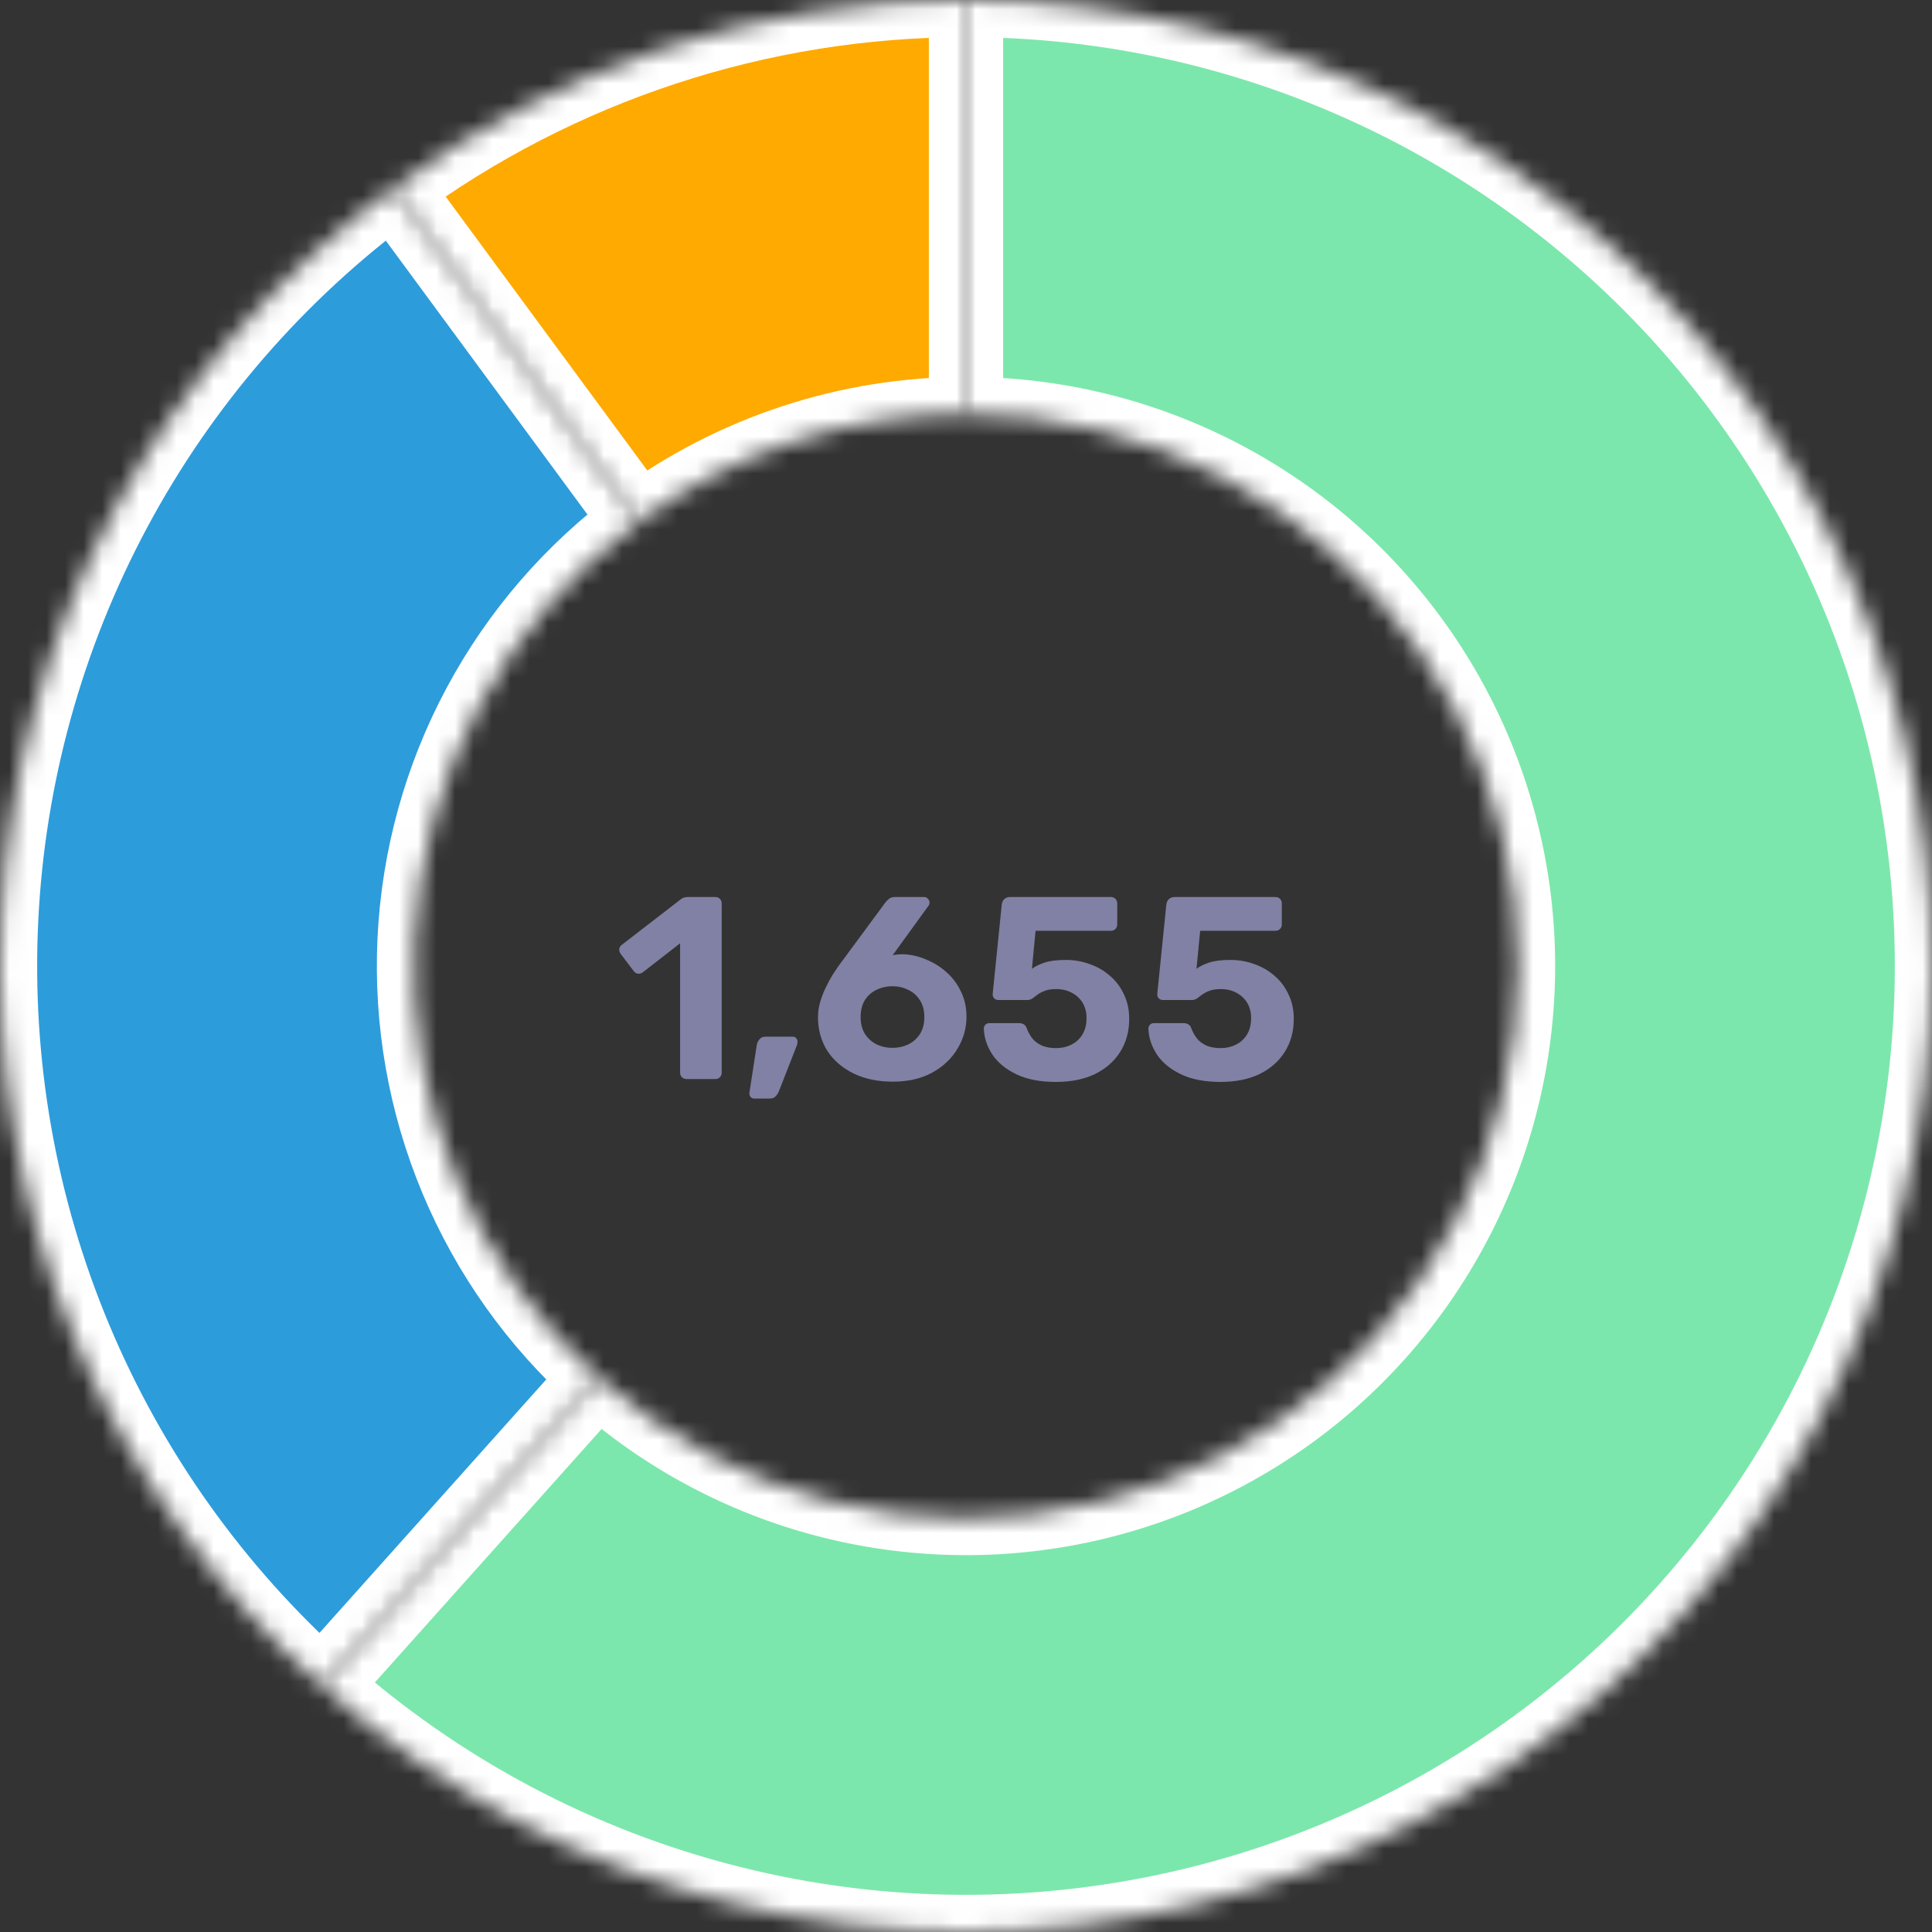 <svg width="104" height="104" viewBox="0 0 104 104" fill="none" xmlns="http://www.w3.org/2000/svg">
<rect x="0" y="0" width="104" height="104" fill="#333333" stroke="none"/>
<mask id="path-1-inside-1" fill="white">
<path d="M52 0C60.429 -3.68457e-07 68.732 2.049 76.194 5.971C83.655 9.893 90.051 15.57 94.831 22.513C99.611 29.456 102.632 37.457 103.632 45.827C104.633 54.196 103.584 62.684 100.576 70.558C97.567 78.432 92.69 85.457 86.364 91.028C80.037 96.598 72.451 100.547 64.26 102.534C56.068 104.521 47.516 104.488 39.34 102.435C31.164 100.383 23.61 96.374 17.328 90.754L32.187 74.145C35.777 77.357 40.094 79.647 44.766 80.82C49.438 81.993 54.324 82.012 59.005 80.877C63.686 79.741 68.021 77.485 71.636 74.302C75.251 71.118 78.038 67.104 79.757 62.605C81.477 58.105 82.076 53.255 81.504 48.472C80.932 43.69 79.206 39.118 76.475 35.15C73.744 31.183 70.089 27.939 65.825 25.698C61.561 23.457 56.817 22.286 52 22.286L52 0Z"/>
</mask>
<path d="M52 0C60.429 -3.68457e-07 68.732 2.049 76.194 5.971C83.655 9.893 90.051 15.57 94.831 22.513C99.611 29.456 102.632 37.457 103.632 45.827C104.633 54.196 103.584 62.684 100.576 70.558C97.567 78.432 92.69 85.457 86.364 91.028C80.037 96.598 72.451 100.547 64.26 102.534C56.068 104.521 47.516 104.488 39.34 102.435C31.164 100.383 23.61 96.374 17.328 90.754L32.187 74.145C35.777 77.357 40.094 79.647 44.766 80.82C49.438 81.993 54.324 82.012 59.005 80.877C63.686 79.741 68.021 77.485 71.636 74.302C75.251 71.118 78.038 67.104 79.757 62.605C81.477 58.105 82.076 53.255 81.504 48.472C80.932 43.69 79.206 39.118 76.475 35.15C73.744 31.183 70.089 27.939 65.825 25.698C61.561 23.457 56.817 22.286 52 22.286L52 0Z" fill="#7CE7AC" stroke="white" stroke-width="4" mask="url(#path-1-inside-1)"/>
<mask id="path-2-inside-2" fill="white">
<path d="M17.328 90.754C11.565 85.598 7.025 79.222 4.038 72.09C1.05 64.958 -0.309 57.249 0.059 49.526C0.427 41.802 2.513 34.258 6.164 27.442C9.816 20.626 14.942 14.711 21.169 10.126L34.382 28.072C30.824 30.692 27.895 34.072 25.808 37.967C23.721 41.861 22.53 46.173 22.319 50.586C22.109 55 22.886 59.404 24.593 63.48C26.3 67.555 28.895 71.199 32.187 74.145L17.328 90.754Z"/>
</mask>
<path d="M17.328 90.754C11.565 85.598 7.025 79.222 4.038 72.09C1.05 64.958 -0.309 57.249 0.059 49.526C0.427 41.802 2.513 34.258 6.164 27.442C9.816 20.626 14.942 14.711 21.169 10.126L34.382 28.072C30.824 30.692 27.895 34.072 25.808 37.967C23.721 41.861 22.53 46.173 22.319 50.586C22.109 55 22.886 59.404 24.593 63.48C26.3 67.555 28.895 71.199 32.187 74.145L17.328 90.754Z" fill="#2D9CDB" stroke="white" stroke-width="4" mask="url(#path-2-inside-2)"/>
<mask id="path-3-inside-3" fill="white">
<path d="M21.169 10.126C30.103 3.548 40.906 -1.32296e-07 52 0V22.286C45.66 22.286 39.487 24.313 34.382 28.072L21.169 10.126Z"/>
</mask>
<path d="M21.169 10.126C30.103 3.548 40.906 -1.32296e-07 52 0V22.286C45.66 22.286 39.487 24.313 34.382 28.072L21.169 10.126Z" fill="#FFAA00" stroke="white" stroke-width="4" mask="url(#path-3-inside-3)"/>
<path d="M36.96 58.086C36.867 58.086 36.783 58.053 36.708 57.988C36.643 57.923 36.61 57.839 36.61 57.736V50.778L34.594 52.346C34.51 52.402 34.421 52.425 34.328 52.416C34.244 52.397 34.169 52.346 34.104 52.262L33.404 51.338C33.348 51.254 33.325 51.165 33.334 51.072C33.353 50.979 33.404 50.904 33.488 50.848L36.68 48.384C36.736 48.347 36.787 48.323 36.834 48.314C36.89 48.295 36.951 48.286 37.016 48.286H38.5C38.603 48.286 38.687 48.319 38.752 48.384C38.817 48.449 38.85 48.533 38.85 48.636V57.736C38.85 57.839 38.817 57.923 38.752 57.988C38.687 58.053 38.603 58.086 38.5 58.086H36.96ZM40.593 59.136C40.508 59.136 40.443 59.103 40.397 59.038C40.35 58.982 40.331 58.912 40.34 58.828L40.733 56.28C40.751 56.159 40.798 56.051 40.873 55.958C40.947 55.855 41.059 55.804 41.209 55.804H42.678C42.753 55.804 42.814 55.832 42.861 55.888C42.907 55.944 42.931 56.005 42.931 56.07C42.931 56.135 42.921 56.196 42.903 56.252L41.922 58.758C41.885 58.851 41.829 58.935 41.755 59.01C41.689 59.094 41.582 59.136 41.432 59.136H40.593ZM48.063 58.226C47.252 58.226 46.542 58.077 45.935 57.778C45.329 57.479 44.858 57.069 44.522 56.546C44.195 56.014 44.032 55.417 44.032 54.754C44.032 54.474 44.074 54.194 44.157 53.914C44.242 53.634 44.344 53.373 44.465 53.13C44.587 52.878 44.708 52.654 44.83 52.458C44.96 52.262 45.068 52.103 45.151 51.982L47.672 48.566C47.709 48.519 47.765 48.463 47.84 48.398C47.923 48.323 48.031 48.286 48.161 48.286H49.743C49.828 48.286 49.898 48.319 49.953 48.384C50.01 48.44 50.038 48.51 50.038 48.594C50.038 48.631 50.028 48.669 50.01 48.706C50 48.734 49.986 48.757 49.968 48.776L48.05 51.422C48.124 51.403 48.208 51.389 48.301 51.38C48.395 51.371 48.479 51.366 48.553 51.366C49.002 51.375 49.431 51.469 49.842 51.646C50.261 51.814 50.635 52.047 50.962 52.346C51.288 52.635 51.545 52.981 51.731 53.382C51.928 53.783 52.026 54.231 52.026 54.726C52.026 55.351 51.862 55.93 51.535 56.462C51.218 56.994 50.761 57.423 50.163 57.75C49.575 58.067 48.876 58.226 48.063 58.226ZM48.035 56.406C48.343 56.406 48.628 56.345 48.889 56.224C49.151 56.093 49.361 55.907 49.52 55.664C49.678 55.412 49.758 55.109 49.758 54.754C49.758 54.39 49.678 54.087 49.52 53.844C49.361 53.592 49.151 53.405 48.889 53.284C48.628 53.153 48.343 53.088 48.035 53.088C47.737 53.088 47.452 53.153 47.181 53.284C46.92 53.405 46.71 53.592 46.551 53.844C46.402 54.087 46.328 54.39 46.328 54.754C46.328 55.109 46.407 55.412 46.566 55.664C46.724 55.907 46.934 56.093 47.196 56.224C47.457 56.345 47.737 56.406 48.035 56.406ZM56.837 58.24C55.997 58.24 55.292 58.105 54.723 57.834C54.154 57.563 53.72 57.209 53.421 56.77C53.132 56.331 52.978 55.865 52.959 55.37C52.959 55.286 52.987 55.216 53.043 55.16C53.099 55.104 53.169 55.076 53.253 55.076H54.835C54.956 55.076 55.05 55.099 55.115 55.146C55.19 55.193 55.241 55.263 55.269 55.356C55.362 55.599 55.484 55.804 55.633 55.972C55.792 56.131 55.974 56.247 56.179 56.322C56.384 56.387 56.608 56.42 56.851 56.42C57.15 56.42 57.42 56.359 57.663 56.238C57.915 56.117 58.116 55.935 58.265 55.692C58.414 55.449 58.489 55.151 58.489 54.796C58.489 54.488 58.419 54.217 58.279 53.984C58.139 53.751 57.943 53.569 57.691 53.438C57.448 53.307 57.168 53.242 56.851 53.242C56.599 53.242 56.394 53.275 56.235 53.34C56.086 53.396 55.96 53.461 55.857 53.536C55.754 53.611 55.661 53.681 55.577 53.746C55.493 53.802 55.404 53.83 55.311 53.83H53.743C53.659 53.83 53.584 53.802 53.519 53.746C53.463 53.681 53.435 53.606 53.435 53.522L53.925 48.692C53.944 48.561 53.99 48.463 54.065 48.398C54.149 48.323 54.247 48.286 54.359 48.286H59.791C59.894 48.286 59.978 48.319 60.043 48.384C60.108 48.449 60.141 48.533 60.141 48.636V49.756C60.141 49.859 60.108 49.943 60.043 50.008C59.978 50.073 59.894 50.106 59.791 50.106H55.745L55.549 52.15C55.726 52.019 55.955 51.907 56.235 51.814C56.515 51.721 56.898 51.674 57.383 51.674C57.831 51.674 58.256 51.749 58.657 51.898C59.068 52.038 59.432 52.248 59.749 52.528C60.076 52.808 60.328 53.144 60.505 53.536C60.692 53.919 60.785 54.357 60.785 54.852C60.785 55.524 60.622 56.117 60.295 56.63C59.978 57.134 59.525 57.531 58.937 57.82C58.349 58.1 57.649 58.24 56.837 58.24ZM65.696 58.24C64.856 58.24 64.152 58.105 63.582 57.834C63.013 57.563 62.579 57.209 62.28 56.77C61.991 56.331 61.837 55.865 61.818 55.37C61.818 55.286 61.846 55.216 61.902 55.16C61.958 55.104 62.028 55.076 62.112 55.076H63.694C63.816 55.076 63.909 55.099 63.974 55.146C64.049 55.193 64.1 55.263 64.128 55.356C64.222 55.599 64.343 55.804 64.492 55.972C64.651 56.131 64.833 56.247 65.038 56.322C65.244 56.387 65.468 56.42 65.71 56.42C66.009 56.42 66.28 56.359 66.522 56.238C66.774 56.117 66.975 55.935 67.124 55.692C67.274 55.449 67.348 55.151 67.348 54.796C67.348 54.488 67.278 54.217 67.138 53.984C66.998 53.751 66.802 53.569 66.55 53.438C66.308 53.307 66.028 53.242 65.71 53.242C65.458 53.242 65.253 53.275 65.094 53.34C64.945 53.396 64.819 53.461 64.716 53.536C64.614 53.611 64.52 53.681 64.436 53.746C64.352 53.802 64.264 53.83 64.17 53.83H62.602C62.518 53.83 62.444 53.802 62.378 53.746C62.322 53.681 62.294 53.606 62.294 53.522L62.784 48.692C62.803 48.561 62.85 48.463 62.924 48.398C63.008 48.323 63.106 48.286 63.218 48.286H68.65C68.753 48.286 68.837 48.319 68.902 48.384C68.968 48.449 69 48.533 69 48.636V49.756C69 49.859 68.968 49.943 68.902 50.008C68.837 50.073 68.753 50.106 68.65 50.106H64.604L64.408 52.15C64.586 52.019 64.814 51.907 65.094 51.814C65.374 51.721 65.757 51.674 66.242 51.674C66.69 51.674 67.115 51.749 67.516 51.898C67.927 52.038 68.291 52.248 68.608 52.528C68.935 52.808 69.187 53.144 69.364 53.536C69.551 53.919 69.644 54.357 69.644 54.852C69.644 55.524 69.481 56.117 69.154 56.63C68.837 57.134 68.384 57.531 67.796 57.82C67.208 58.1 66.508 58.24 65.696 58.24Z" fill="#8181A5"/>
</svg>
